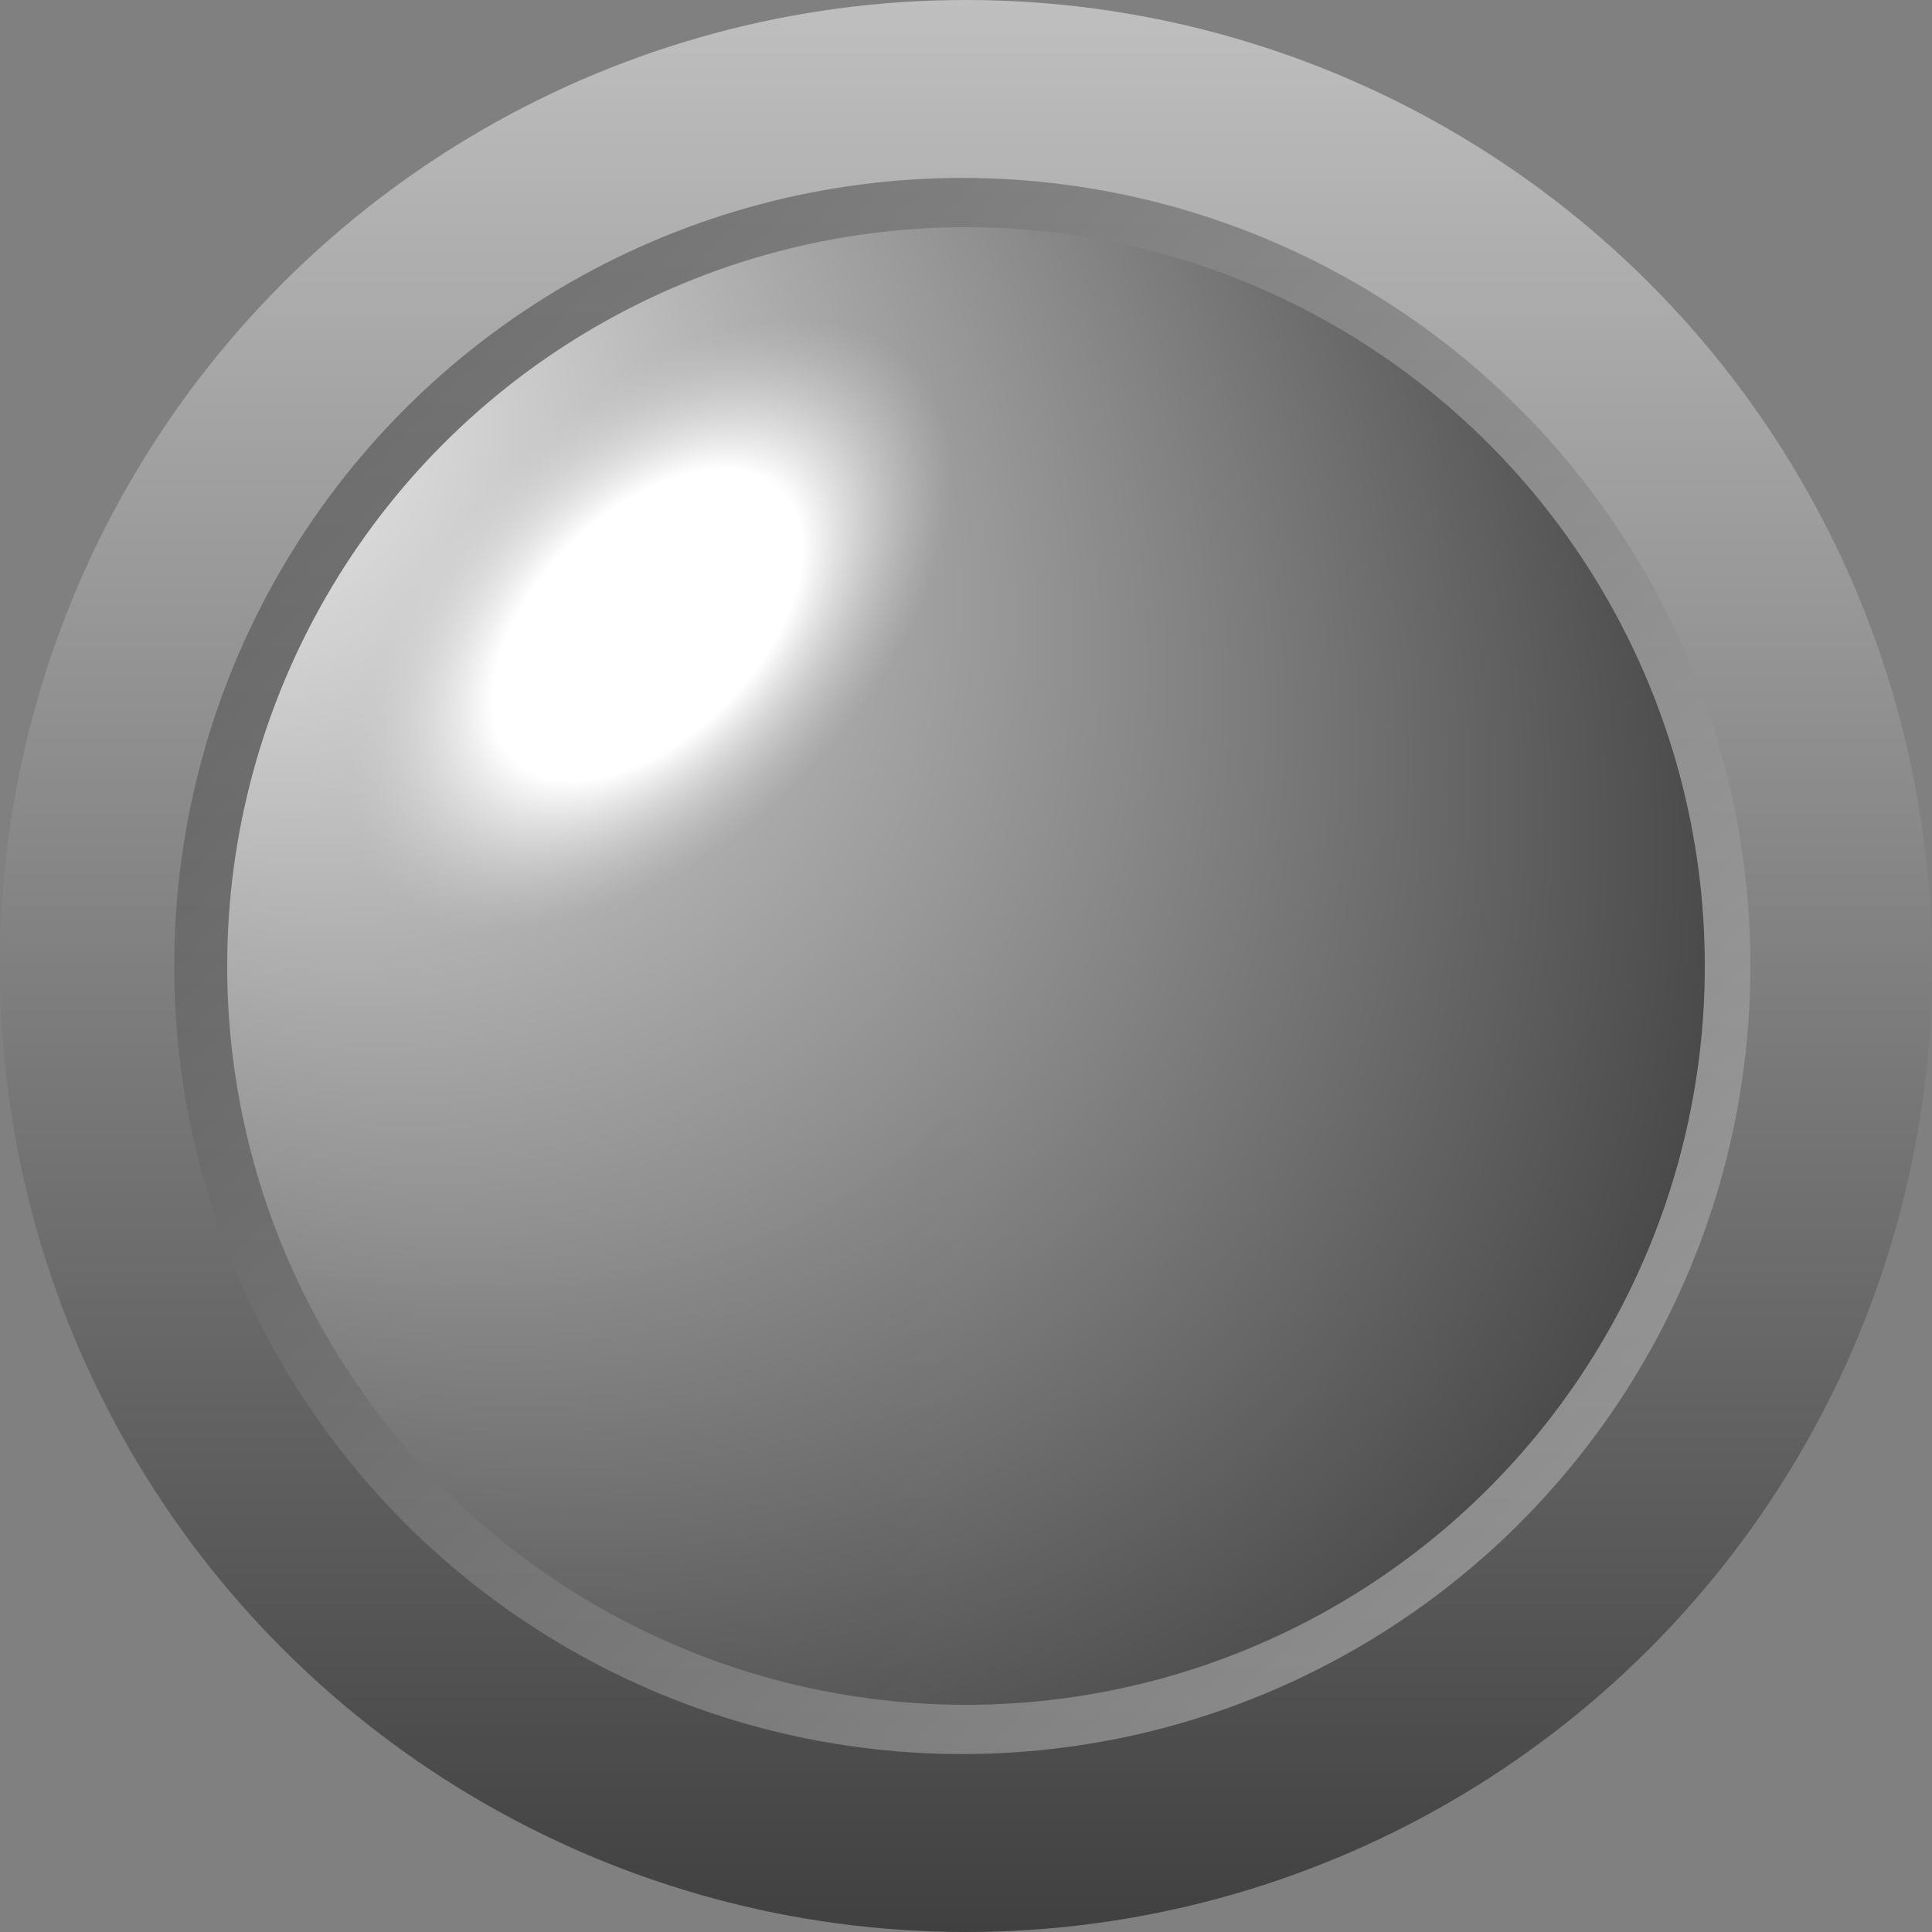 <?xml version="1.0" encoding="UTF-8" standalone="no"?>
<!-- Created with Inkscape (http://www.inkscape.org/) -->

<svg
   xmlns:dc="http://purl.org/dc/elements/1.1/"
   xmlns:cc="http://creativecommons.org/ns#"
   xmlns:rdf="http://www.w3.org/1999/02/22-rdf-syntax-ns#"
   xmlns:svg="http://www.w3.org/2000/svg"
   xmlns="http://www.w3.org/2000/svg"
   xmlns:xlink="http://www.w3.org/1999/xlink"
   xmlns:sodipodi="http://sodipodi.sourceforge.net/DTD/sodipodi-0.dtd"
   xmlns:inkscape="http://www.inkscape.org/namespaces/inkscape"
   width="110.702mm"
   height="110.702mm"
   viewBox="0 0 392.25 392.25"
   id="svg2"
   version="1.1"
   inkscape:version="0.91 r13725"
   sodipodi:docname="LedGrayOn.svg"
   inkscape:export-filename="/home/simon/Incoming/LedBlueOff.png"
   inkscape:export-xdpi="117.48"
   inkscape:export-ydpi="117.48">
  <rect x="0" y="0" width="392.25" height="392.25" fill="#808080" stroke="none"/>
  <defs
     id="defs4">
    <linearGradient
       id="svg_6"
       x1="0"
       y1="0"
       x2="1"
       y2="0">
      <stop
         id="stop4435"
         stop-color="#bfbfbf"
         offset="0" />
      <stop
         id="stop4437"
         stop-color="#404040"
         offset="1" />
    </linearGradient>
    <linearGradient
       id="svg_18-4"
       x1="170.001"
       y1="90.002"
       x2="470.001"
       y2="390.002"
       spreadMethod="pad"
       gradientUnits="userSpaceOnUse"
       gradientTransform="translate(-9960.049,-15427.296)">
      <stop
         id="stop4440-8"
         stop-color="#ff4800"
         stop-opacity="0.992"
         offset="0"
         style="stop-color:#00ff05;stop-opacity:0.992" />
      <stop
         id="stop4442-6"
         stop-color="#ff0000"
         stop-opacity="0.996"
         offset="1"
         style="stop-color:#00ff5e;stop-opacity:0.996" />
    </linearGradient>
    <linearGradient
       id="svg_26-9"
       x1="134.435"
       y1="164.127"
       x2="250.37"
       y2="280.063"
       spreadMethod="pad"
       gradientTransform="matrix(1.305,0,0,0.766,-462.701,533.932)"
       gradientUnits="userSpaceOnUse">
      <stop
         id="stop4445-1"
         stop-color="#ffffff"
         stop-opacity="0.996"
         offset="0.51" />
      <stop
         id="stop4447-7"
         stop-color="#ff0000"
         stop-opacity="0.996"
         offset="1"
         style="stop-color:#00ff4b;stop-opacity:0.996" />
    </linearGradient>
    <linearGradient
       gradientTransform="translate(-9960.049,-15427.296)"
       gradientUnits="userSpaceOnUse"
       spreadMethod="pad"
       y2="390.002"
       x2="470.001"
       y1="90.002"
       x1="170.001"
       id="linearGradient4791">
      <stop
         style="stop-color:#bababa;stop-opacity:0.992"
         offset="0"
         stop-opacity="0.992"
         stop-color="#ff4800"
         id="stop4793" />
      <stop
         style="stop-color:#000000;stop-opacity:0.412"
         offset="1"
         stop-opacity="0.996"
         stop-color="#ff0000"
         id="stop4795" />
    </linearGradient>
    <linearGradient
       gradientTransform="translate(-9960.049,-15427.296)"
       gradientUnits="userSpaceOnUse"
       spreadMethod="pad"
       y2="390.002"
       x2="470.001"
       y1="90.002"
       x1="170.001"
       id="linearGradient4829">
      <stop
         style="stop-color:#fdff4d;stop-opacity:0.992"
         offset="0"
         stop-opacity="0.992"
         stop-color="#ff4800"
         id="stop4831" />
      <stop
         style="stop-color:#fcff00;stop-opacity:0.996"
         offset="1"
         stop-opacity="0.996"
         stop-color="#ff0000"
         id="stop4833" />
    </linearGradient>
    <linearGradient
       gradientUnits="userSpaceOnUse"
       gradientTransform="matrix(1.305,0,0,0.766,-462.701,533.932)"
       spreadMethod="pad"
       y2="280.063"
       x2="250.37"
       y1="164.127"
       x1="134.435"
       id="linearGradient4865">
      <stop
         offset="0.51"
         stop-opacity="0.996"
         stop-color="#ffffff"
         id="stop4867" />
      <stop
         style="stop-color:#fff700;stop-opacity:0.996"
         offset="1"
         stop-opacity="0.996"
         stop-color="#ff0000"
         id="stop4869" />
    </linearGradient>
    <linearGradient
       inkscape:collect="always"
       xlink:href="#svg_6"
       id="linearGradient4581"
       gradientUnits="userSpaceOnUse"
       gradientTransform="translate(-9960.049,-15427.296)"
       x1="478.253"
       y1="402.999"
       x2="160.253"
       y2="79.999" />
    <radialGradient
       inkscape:collect="always"
       xlink:href="#linearGradient4865"
       id="radialGradient5830-8"
       gradientUnits="userSpaceOnUse"
       gradientTransform="matrix(1,0,0,0.587,4212.647,-18049.274)"
       cx="-211.522"
       cy="704.056"
       fx="-211.522"
       fy="704.056"
       r="75.676" />
    <linearGradient
       inkscape:collect="always"
       xlink:href="#svg_6"
       id="linearGradient4633"
       gradientUnits="userSpaceOnUse"
       gradientTransform="translate(-9960.049,-15427.296)"
       x1="478.253"
       y1="402.999"
       x2="160.253"
       y2="79.999" />
    <radialGradient
       inkscape:collect="always"
       xlink:href="#linearGradient4865"
       id="radialGradient5830-0"
       gradientUnits="userSpaceOnUse"
       gradientTransform="matrix(1,0,0,0.587,4212.647,-18049.274)"
       cx="-211.522"
       cy="704.056"
       fx="-211.522"
       fy="704.056"
       r="75.676" />
    <linearGradient
       id="linearGradient4953"
       x1="170.001"
       y1="90.002"
       x2="470.001"
       y2="390.002"
       spreadMethod="pad"
       gradientUnits="userSpaceOnUse"
       gradientTransform="translate(-9960.049,-15427.296)">
      <stop
         id="stop4955"
         stop-color="#ff4800"
         stop-opacity="0.992"
         offset="0"
         style="stop-color:#ff5d4d;stop-opacity:0.992" />
      <stop
         id="stop4957"
         stop-color="#ff0000"
         stop-opacity="0.996"
         offset="1"
         style="stop-color:#ff001a;stop-opacity:0.996" />
    </linearGradient>
    <linearGradient
       id="linearGradient4959"
       x1="134.435"
       y1="164.127"
       x2="250.37"
       y2="280.063"
       spreadMethod="pad"
       gradientTransform="matrix(1.305,0,0,0.766,-462.701,533.932)"
       gradientUnits="userSpaceOnUse">
      <stop
         id="stop4961"
         stop-color="#ffffff"
         stop-opacity="0.996"
         offset="0.51" />
      <stop
         id="stop4963"
         stop-color="#ff0000"
         stop-opacity="0.996"
         offset="1"
         style="stop-color:#ff3a00;stop-opacity:0.624" />
    </linearGradient>
    <linearGradient
       gradientTransform="translate(-9960.049,-15427.296)"
       gradientUnits="userSpaceOnUse"
       spreadMethod="pad"
       y2="390.002"
       x2="470.001"
       y1="90.002"
       x1="170.001"
       id="linearGradient5191">
      <stop
         style="stop-color:#74d6ff;stop-opacity:0.992"
         offset="0"
         stop-opacity="0.992"
         stop-color="#ff4800"
         id="stop5193" />
      <stop
         style="stop-color:#000cff;stop-opacity:0.996"
         offset="1"
         stop-opacity="0.996"
         stop-color="#ff0000"
         id="stop5195" />
    </linearGradient>
    <linearGradient
       gradientUnits="userSpaceOnUse"
       gradientTransform="matrix(1.305,0,0,0.766,-462.701,533.932)"
       spreadMethod="pad"
       y2="280.063"
       x2="250.37"
       y1="164.127"
       x1="134.435"
       id="linearGradient5197">
      <stop
         offset="0.51"
         stop-opacity="0.996"
         stop-color="#ffffff"
         id="stop5199" />
      <stop
         style="stop-color:#0077ff;stop-opacity:0"
         offset="1"
         stop-opacity="0.996"
         stop-color="#ff0000"
         id="stop5201" />
    </linearGradient>
    <linearGradient
       inkscape:collect="always"
       xlink:href="#svg_6"
       id="linearGradient5850"
       gradientUnits="userSpaceOnUse"
       gradientTransform="translate(-15507.296,9400.049)"
       x1="123.875"
       y1="43.875"
       x2="516.125"
       y2="43.875" />
    <linearGradient
       inkscape:collect="always"
       xlink:href="#svg_6"
       id="linearGradient5852"
       gradientUnits="userSpaceOnUse"
       gradientTransform="translate(-9960.049,-15427.296)"
       x1="479.253"
       y1="400.999"
       x2="161.253"
       y2="77.999" />
    <radialGradient
       inkscape:collect="always"
       xlink:href="#linearGradient5858"
       id="radialGradient5854"
       gradientUnits="userSpaceOnUse"
       gradientTransform="matrix(2.28,2.082,-1.395,1.528,-8828.636,28462.139)"
       cx="-9799.355"
       cy="-15305.53"
       fx="-9799.355"
       fy="-15305.53"
       r="150" />
    <linearGradient
       id="linearGradient5858"
       x1="170.001"
       y1="90.002"
       x2="470.001"
       y2="390.002"
       spreadMethod="pad"
       gradientUnits="userSpaceOnUse"
       gradientTransform="translate(-9960.049,-15427.296)">
      <stop
         id="stop5860"
         stop-color="#ff4800"
         stop-opacity="0.992"
         offset="0"
         style="stop-color:#fcfcfc;stop-opacity:0.992" />
      <stop
         id="stop5862"
         stop-color="#ff0000"
         stop-opacity="0.996"
         offset="1"
         style="stop-color:#242424;stop-opacity:0.996" />
    </linearGradient>
    <radialGradient
       inkscape:collect="always"
       xlink:href="#linearGradient5864"
       id="radialGradient5856"
       gradientUnits="userSpaceOnUse"
       gradientTransform="matrix(1,0,0,0.587,4212.647,-18049.274)"
       cx="-211.522"
       cy="704.056"
       fx="-211.522"
       fy="704.056"
       r="75.676" />
    <linearGradient
       id="linearGradient5864"
       x1="134.435"
       y1="164.127"
       x2="250.37"
       y2="280.063"
       spreadMethod="pad"
       gradientTransform="matrix(1.305,0,0,0.766,-462.701,533.932)"
       gradientUnits="userSpaceOnUse">
      <stop
         id="stop5866"
         stop-color="#ffffff"
         stop-opacity="0.996"
         offset="0.51" />
      <stop
         id="stop5868"
         stop-color="#ff0000"
         stop-opacity="0.996"
         offset="1"
         style="stop-color:#c9c9c9;stop-opacity:0" />
    </linearGradient>
    <linearGradient
       y2="79.999"
       x2="160.253"
       y1="402.999"
       x1="478.253"
       gradientTransform="translate(-9960.049,-15427.296)"
       gradientUnits="userSpaceOnUse"
       id="linearGradient4226"
       xlink:href="#svg_6"
       inkscape:collect="always" />
    <radialGradient
       r="75.676"
       fy="704.056"
       fx="-211.522"
       cy="704.056"
       cx="-211.522"
       gradientTransform="matrix(1,0,0,0.587,4212.647,-18049.274)"
       gradientUnits="userSpaceOnUse"
       id="radialGradient5830-8-1"
       xlink:href="#linearGradient4865"
       inkscape:collect="always" />
    <linearGradient
       y2="79.999"
       x2="160.253"
       y1="402.999"
       x1="478.253"
       gradientTransform="translate(-9960.049,-15427.296)"
       gradientUnits="userSpaceOnUse"
       id="linearGradient4229"
       xlink:href="#svg_6"
       inkscape:collect="always" />
    <radialGradient
       r="75.676"
       fy="704.056"
       fx="-211.522"
       cy="704.056"
       cx="-211.522"
       gradientTransform="matrix(1,0,0,0.587,4212.647,-18049.274)"
       gradientUnits="userSpaceOnUse"
       id="radialGradient5830-0-5"
       xlink:href="#linearGradient4865"
       inkscape:collect="always" />
  </defs>
  <sodipodi:namedview
     id="base"
     pagecolor="#ffffff"
     bordercolor="#666666"
     borderopacity="1.0"
     inkscape:pageopacity="0.0"
     inkscape:pageshadow="2"
     inkscape:zoom="0.22708229"
     inkscape:cx="37.164519"
     inkscape:cy="840.84928"
     inkscape:document-units="px"
     inkscape:current-layer="layer1"
     showgrid="false"
     fit-margin-top="0"
     fit-margin-left="0"
     fit-margin-right="0"
     fit-margin-bottom="0" />
  <g
     inkscape:label="Layer 1"
     inkscape:groupmode="layer"
     id="layer1"
     transform="translate(-89.589,-441.951)">
    <g
       id="g5840"
       transform="translate(9925.763,15825.373)">
      <circle
         cx="-15187.297"
         cy="9640.049"
         r="196.125"
         id="circle5842"
         transform="matrix(0,1,-1,0,0,0)"
         style="fill:url(#linearGradient5850);fill-opacity:1;stroke-width:17.5;stroke-linecap:round" />
      <circle
         cx="-9640.796"
         cy="-15187.297"
         r="160"
         id="circle5844"
         style="fill:url(#linearGradient5852);fill-opacity:0.64;stroke-width:17.5;stroke-linecap:round" />
      <circle
         cx="-9640.049"
         cy="-15187.295"
         r="150"
         id="circle5846"
         style="fill:url(#radialGradient5854);fill-opacity:1;stroke-width:17.5;stroke-linecap:round" />
      <ellipse
         cx="4001.125"
         cy="-17636.168"
         rx="75.676"
         ry="44.403"
         id="ellipse5848"
         transform="matrix(0.704,-0.71,0.71,0.704,0,0)"
         style="fill:url(#radialGradient5856);fill-opacity:1;stroke-width:17.5;stroke-linecap:round" />
    </g>
  </g>
</svg>
